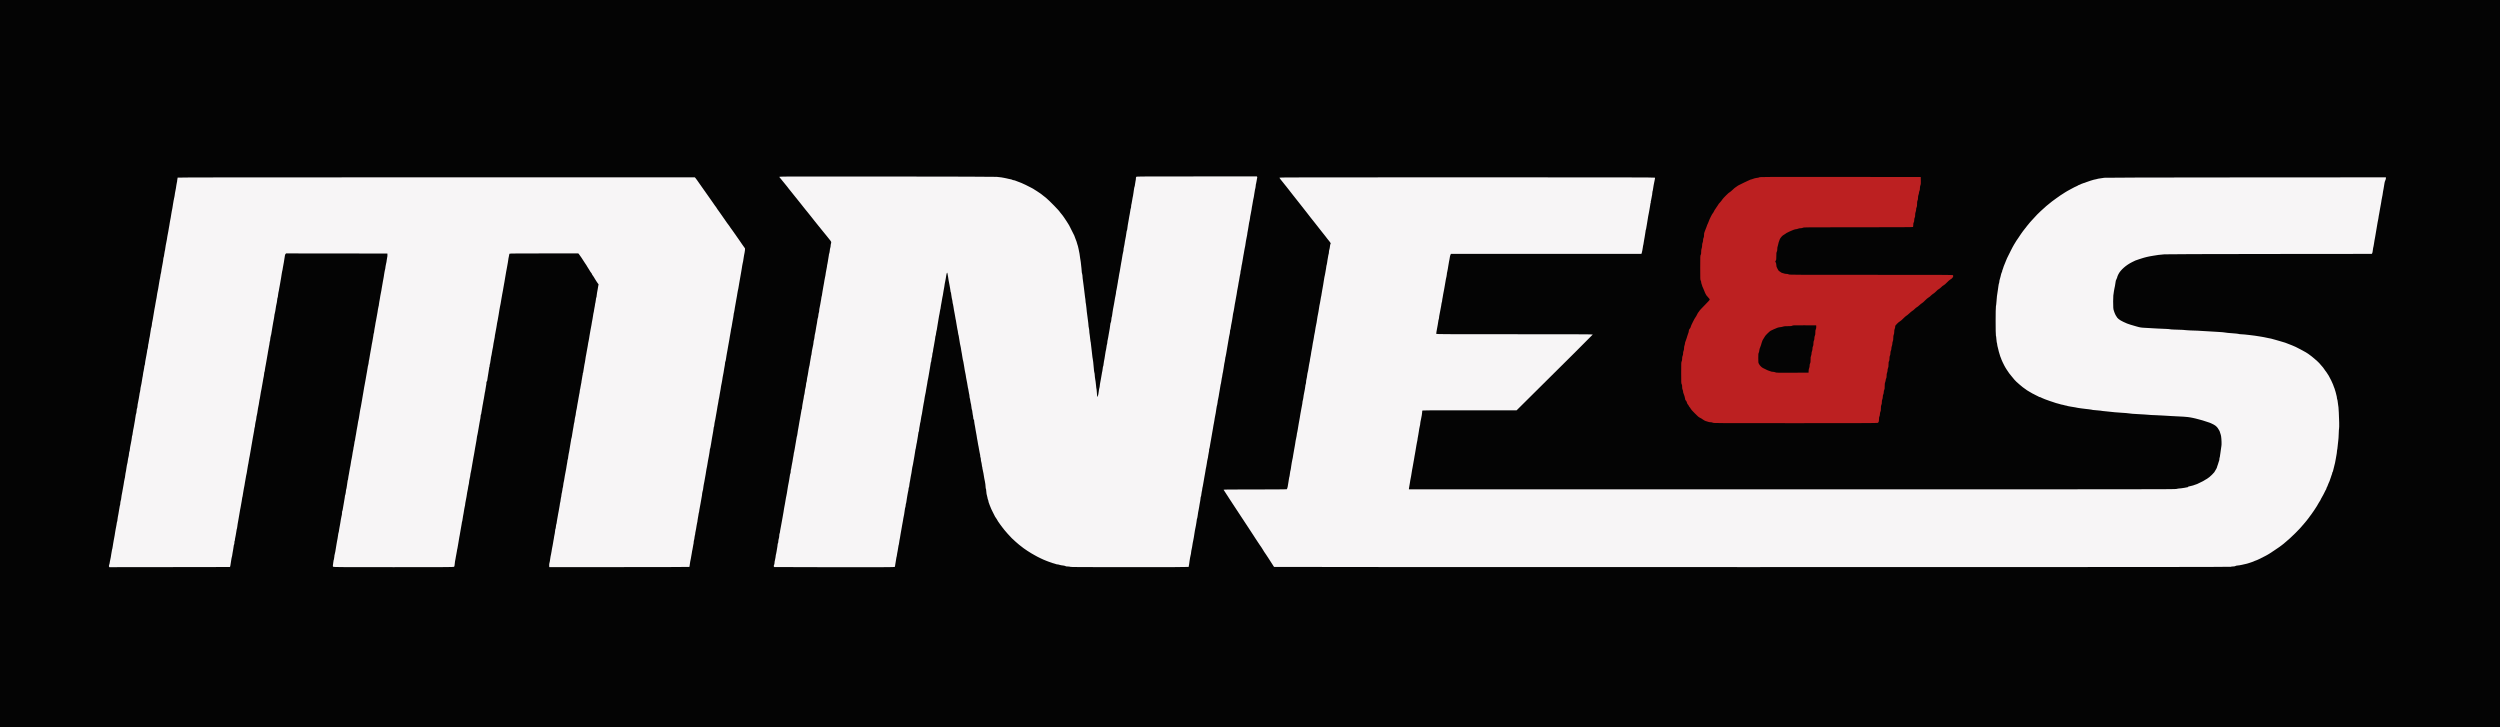 <svg xmlns="http://www.w3.org/2000/svg" version="1.0" width="10516pt" height="3060pt" viewBox="0 0 10516 3060" preserveAspectRatio="xMidYMid meet">
  <rect x="0" y="0" width="10516" height="3060" fill="#333333" stroke="none"/>
  <g transform="translate(0,3060) scale(0.1,-0.1)" stroke="none">
    <path stroke="none" d="M0 15300 l0 -15300 52580 0 52580 0 0 15300 0 15300 -52580 0 -52580 0 0 -15300z" fill="#040404" id="040404-000001"/>
    <path stroke="none" d="M41915 23162 c185 -19 270 -31 310 -42 22 -7 67 -15 100 -20 33 -4 80 -15 104 -24 24 -9 58 -16 75 -16 17 0 48 -9 69 -20 20 -11 50 -20 65 -20 25 0 53 -9 167 -55 42 -17 112 -44 155 -59 63 -24 286 -131 405 -196 33 -18 74 -40 90 -48 17 -8 46 -27 65 -42 19 -15 60 -40 90 -56 70 -37 227 -153 387 -284 137 -112 583 -569 583 -597 0 -5 16 -25 35 -43 20 -19 56 -64 81 -100 25 -36 53 -76 64 -90 36 -48 178 -269 211 -327 45 -81 201 -391 218 -433 7 -19 28 -75 46 -125 18 -49 40 -107 49 -127 9 -21 16 -46 16 -56 0 -11 7 -37 17 -58 9 -22 20 -55 24 -74 4 -19 18 -75 29 -125 28 -118 57 -290 65 -383 1 -23 6 -50 10 -60 4 -9 11 -55 16 -102 12 -134 16 -169 30 -270 7 -52 12 -113 11 -135 -1 -22 6 -57 14 -79 8 -21 15 -55 15 -75 0 -46 15 -186 29 -271 6 -36 15 -103 20 -150 5 -47 14 -119 20 -160 28 -197 32 -229 34 -280 1 -30 5 -66 10 -79 4 -13 9 -42 11 -65 5 -89 16 -183 26 -216 5 -19 14 -89 19 -155 9 -115 17 -179 40 -345 32 -227 51 -391 50 -435 0 -16 6 -46 13 -65 6 -19 13 -55 13 -80 2 -72 13 -172 23 -215 6 -22 13 -87 17 -145 4 -58 11 -113 16 -124 6 -10 12 -46 14 -80 4 -68 18 -186 34 -291 15 -101 30 -232 33 -290 2 -28 7 -56 11 -63 9 -15 31 -215 47 -417 5 -71 15 -143 21 -160 11 -30 14 -53 24 -195 2 -41 9 -84 14 -95 5 -11 11 -51 15 -90 4 -38 11 -101 16 -140 5 -38 11 -95 13 -125 2 -30 8 -66 14 -80 5 -14 10 -72 11 -130 1 -104 14 -170 32 -170 5 0 9 13 9 28 0 15 4 32 10 38 5 5 17 70 26 144 9 74 22 150 30 169 8 18 14 54 14 80 0 25 5 64 11 86 6 22 21 108 35 190 13 83 29 173 35 200 5 28 12 68 15 90 3 22 9 49 14 60 5 11 11 55 14 98 3 43 13 91 21 107 8 16 15 51 15 77 1 26 7 77 16 113 8 36 19 94 25 130 41 273 58 370 67 388 5 9 12 51 15 92 4 42 13 95 22 119 8 24 15 65 15 92 0 27 6 68 14 91 8 24 17 70 21 103 4 33 13 89 21 125 8 36 19 97 24 135 6 39 15 93 21 120 11 53 28 177 29 210 1 11 7 29 14 40 7 11 16 49 20 85 10 109 18 155 27 164 5 6 9 26 9 45 0 20 7 74 16 121 9 47 20 114 24 150 4 36 13 83 20 105 6 22 16 69 20 105 5 36 14 88 20 115 6 28 16 86 21 130 6 44 17 99 25 123 7 23 14 57 14 74 0 39 19 156 30 183 5 11 11 45 14 75 6 53 11 80 37 215 6 33 12 76 14 96 2 20 7 45 13 55 5 11 12 57 16 103 4 46 11 92 17 103 5 10 14 51 19 91 10 70 19 126 41 245 5 31 14 82 19 112 5 30 14 80 20 110 13 71 25 141 43 261 8 53 20 105 26 117 6 11 11 46 11 76 0 30 7 75 14 98 8 24 20 79 25 123 6 44 15 105 20 135 10 51 15 77 41 213 6 28 15 92 21 141 5 49 15 96 22 104 6 8 15 47 18 86 7 75 18 146 60 376 5 30 14 82 19 115 4 33 14 80 20 105 6 25 16 83 22 130 5 47 16 100 24 119 8 18 14 57 14 86 0 29 8 79 19 111 10 33 21 97 25 143 4 46 12 93 18 105 6 11 15 52 19 91 5 38 14 95 19 125 6 30 15 93 20 140 6 47 16 96 24 110 7 14 16 61 20 105 3 44 13 102 21 129 8 27 15 75 15 106 0 43 5 61 18 74 17 15 204 16 2545 16 l2526 0 11 -21 c9 -15 8 -30 -4 -62 -8 -23 -17 -75 -20 -115 -4 -40 -13 -89 -21 -109 -8 -19 -15 -59 -15 -89 0 -29 -5 -65 -11 -81 -6 -15 -15 -53 -20 -83 -4 -30 -15 -95 -24 -145 -9 -49 -20 -121 -25 -160 -5 -38 -16 -88 -24 -110 -8 -22 -17 -76 -21 -119 -3 -43 -13 -97 -20 -120 -8 -23 -15 -56 -15 -74 0 -18 -6 -63 -14 -100 -8 -37 -22 -112 -31 -167 -9 -55 -21 -114 -26 -131 -5 -17 -9 -49 -9 -72 0 -23 -7 -61 -14 -84 -8 -24 -20 -77 -26 -118 -5 -41 -15 -100 -20 -130 -6 -30 -15 -86 -20 -123 -5 -38 -13 -83 -18 -100 -5 -18 -10 -41 -10 -52 0 -31 -19 -143 -36 -215 -16 -66 -39 -203 -57 -340 -6 -41 -16 -93 -24 -115 -7 -22 -16 -71 -20 -109 -3 -38 -9 -74 -13 -80 -4 -6 -12 -51 -19 -101 -6 -49 -17 -112 -23 -140 -11 -50 -22 -116 -36 -210 -3 -27 -10 -54 -14 -60 -4 -5 -11 -48 -15 -95 -4 -47 -13 -96 -20 -110 -7 -14 -15 -60 -17 -102 -3 -43 -10 -83 -16 -90 -5 -7 -13 -47 -17 -88 -4 -41 -14 -102 -22 -135 -9 -33 -19 -89 -24 -125 -4 -36 -13 -90 -19 -120 -6 -30 -15 -77 -20 -105 -5 -27 -14 -75 -20 -105 -6 -30 -16 -93 -21 -139 -5 -46 -13 -91 -18 -100 -5 -9 -12 -47 -16 -86 -3 -38 -13 -95 -22 -125 -8 -30 -19 -86 -24 -125 -4 -38 -12 -92 -18 -120 -5 -27 -17 -95 -26 -150 -10 -55 -21 -108 -26 -117 -5 -10 -9 -35 -9 -55 -1 -21 -5 -58 -11 -83 -6 -25 -17 -91 -24 -148 -8 -57 -17 -108 -21 -113 -5 -9 -27 -133 -41 -242 -3 -20 -9 -40 -14 -43 -5 -3 -9 -29 -9 -58 0 -29 -4 -66 -9 -82 -13 -42 -45 -213 -76 -409 -8 -49 -21 -128 -30 -175 -26 -135 -35 -190 -46 -275 -5 -44 -16 -96 -23 -115 -8 -19 -17 -70 -21 -113 -3 -43 -10 -88 -16 -100 -8 -18 -26 -122 -44 -252 -2 -16 -9 -57 -15 -90 -6 -33 -13 -78 -16 -100 -3 -22 -9 -49 -14 -60 -5 -11 -11 -51 -15 -88 -3 -38 -12 -85 -20 -105 -7 -20 -16 -74 -19 -120 -4 -46 -11 -91 -16 -100 -9 -16 -15 -52 -55 -297 -8 -49 -19 -112 -24 -140 -6 -27 -15 -86 -21 -130 -6 -44 -17 -98 -24 -120 -8 -22 -17 -78 -20 -124 -4 -46 -12 -93 -18 -105 -7 -11 -18 -61 -25 -111 -22 -162 -53 -340 -62 -365 -5 -14 -12 -50 -15 -80 -4 -30 -11 -77 -16 -105 -5 -27 -14 -75 -19 -105 -6 -30 -15 -80 -21 -110 -6 -30 -15 -84 -19 -120 -5 -36 -15 -96 -24 -135 -15 -66 -37 -195 -57 -330 -5 -33 -14 -82 -20 -110 -13 -58 -26 -138 -36 -213 -4 -29 -11 -55 -15 -58 -5 -3 -9 -29 -9 -58 0 -29 -6 -72 -14 -97 -8 -24 -19 -87 -25 -141 -5 -53 -14 -104 -20 -115 -6 -10 -15 -54 -21 -98 -7 -44 -16 -102 -20 -130 -5 -27 -14 -78 -19 -111 -6 -34 -16 -82 -22 -105 -6 -24 -14 -76 -18 -115 -4 -38 -10 -75 -14 -80 -3 -6 -15 -73 -27 -150 -11 -76 -24 -152 -29 -169 -5 -16 -14 -70 -21 -120 -7 -49 -16 -99 -20 -110 -9 -20 -13 -48 -26 -150 -4 -27 -10 -54 -14 -60 -4 -5 -10 -47 -14 -92 -3 -45 -13 -94 -21 -110 -8 -15 -15 -48 -15 -73 -1 -25 -5 -65 -11 -90 -14 -62 -18 -85 -29 -160 -5 -36 -14 -90 -19 -120 -6 -30 -14 -80 -20 -110 -5 -30 -15 -77 -21 -105 -6 -27 -16 -92 -21 -144 -6 -52 -16 -106 -24 -122 -8 -15 -15 -48 -15 -71 0 -24 -6 -68 -14 -98 -8 -30 -17 -86 -21 -125 -4 -38 -13 -83 -20 -100 -7 -16 -18 -70 -24 -120 -6 -49 -15 -110 -21 -135 -6 -25 -16 -85 -21 -135 -5 -49 -16 -106 -23 -125 -8 -19 -19 -71 -24 -115 -13 -99 -42 -265 -50 -285 -3 -8 -7 -26 -9 -40 -15 -130 -23 -181 -31 -196 -6 -11 -15 -55 -21 -99 -6 -44 -16 -105 -22 -135 -5 -30 -15 -98 -20 -150 -6 -52 -15 -100 -20 -106 -6 -7 -744 -10 -2492 -10 -2171 1 -2486 3 -2502 16 -12 10 -36 14 -80 12 -47 -3 -75 2 -109 17 -25 12 -58 21 -73 21 -44 1 -176 26 -200 38 -12 7 -40 12 -63 12 -22 0 -57 8 -78 19 -20 10 -56 21 -80 25 -24 3 -53 13 -65 20 -12 8 -40 17 -62 21 -22 4 -68 20 -103 36 -35 16 -75 32 -90 35 -15 3 -65 24 -112 46 -47 23 -105 50 -130 61 -58 26 -75 34 -119 59 -20 12 -67 38 -106 58 -186 98 -478 290 -598 394 -12 10 -44 35 -72 56 -44 33 -236 205 -304 272 -74 73 -287 310 -313 348 -17 25 -52 70 -78 100 -26 30 -71 91 -101 135 -30 44 -72 104 -92 132 -20 29 -37 59 -37 66 0 7 -15 31 -34 53 -19 22 -41 55 -50 74 -8 19 -20 42 -25 50 -5 8 -14 26 -20 40 -6 14 -15 32 -20 40 -5 8 -14 26 -20 40 -6 14 -15 32 -20 40 -21 34 -90 189 -97 216 -4 16 -13 38 -20 49 -8 11 -14 28 -14 38 0 10 -9 35 -20 57 -11 22 -20 52 -20 69 0 16 -9 48 -20 72 -11 24 -20 58 -20 75 0 17 -7 49 -16 70 -18 43 -35 145 -40 243 -1 35 -7 68 -13 74 -6 6 -11 40 -12 77 0 36 -5 88 -10 115 -6 28 -15 82 -20 120 -6 39 -16 90 -24 115 -7 25 -17 79 -20 120 -4 41 -10 84 -15 95 -4 11 -13 54 -20 95 -7 41 -17 90 -22 108 -6 18 -7 36 -4 39 3 3 0 15 -6 26 -6 12 -15 57 -19 102 -5 44 -15 100 -24 124 -8 24 -15 67 -15 96 0 29 -7 69 -16 90 -8 21 -13 43 -10 51 3 7 1 26 -3 41 -5 15 -15 62 -22 103 -6 41 -18 104 -26 140 -8 36 -17 88 -20 115 -3 28 -9 55 -13 60 -4 6 -11 44 -15 85 -4 41 -11 82 -15 90 -4 8 -13 53 -19 100 -7 47 -16 108 -21 135 -16 95 -30 170 -40 220 -6 28 -17 96 -25 153 -8 56 -18 108 -22 115 -4 6 -10 50 -13 97 -4 67 -8 85 -20 85 -12 0 -17 20 -22 89 -4 49 -12 94 -17 100 -5 6 -12 54 -16 106 -4 52 -12 101 -18 108 -6 7 -12 28 -14 45 -1 18 -7 61 -13 97 -6 36 -12 79 -13 95 -2 17 -8 39 -14 50 -6 11 -14 56 -18 100 -4 44 -13 91 -20 105 -7 14 -13 53 -14 88 -1 35 -8 77 -16 95 -7 18 -16 68 -20 112 -4 44 -12 88 -17 99 -6 10 -12 33 -13 50 -6 56 -53 318 -76 421 -6 28 -14 82 -18 120 -4 39 -13 81 -19 95 -6 14 -16 61 -21 105 -6 44 -15 105 -21 135 -25 126 -32 167 -34 200 -1 19 -6 42 -11 50 -5 8 -13 39 -17 68 -4 28 -13 78 -18 110 -6 31 -15 86 -19 122 -5 36 -16 97 -25 135 -8 39 -16 86 -16 106 0 20 -6 52 -14 70 -8 19 -19 70 -25 114 -7 44 -16 103 -21 130 -20 116 -31 182 -33 205 -2 14 -8 34 -13 45 -6 11 -14 56 -18 99 -3 43 -10 84 -16 91 -5 6 -12 45 -16 86 -3 41 -12 90 -19 110 -7 19 -16 73 -20 120 -4 46 -11 89 -15 94 -4 6 -10 30 -13 55 -3 25 -10 68 -16 95 -5 28 -17 93 -26 145 -8 52 -22 124 -30 160 -8 36 -18 97 -21 135 -4 39 -11 79 -17 90 -6 11 -12 31 -13 45 -8 83 -17 137 -24 155 -5 11 -11 40 -15 65 -4 25 -11 72 -16 105 -5 33 -11 79 -15 103 -3 23 -10 45 -15 48 -5 3 -9 26 -9 52 0 26 -7 72 -16 102 -9 30 -20 91 -24 134 -5 44 -13 89 -19 100 -5 12 -15 59 -20 106 -6 47 -15 108 -20 135 -5 28 -14 76 -19 107 -15 100 -31 92 -55 -27 -9 -44 -21 -116 -26 -161 -6 -45 -15 -92 -20 -105 -6 -13 -15 -60 -21 -104 -5 -44 -14 -102 -19 -130 -5 -27 -19 -104 -31 -170 -12 -66 -25 -147 -29 -180 -4 -33 -12 -71 -18 -85 -6 -14 -14 -56 -17 -95 -4 -38 -15 -99 -23 -135 -9 -36 -20 -94 -24 -130 -16 -122 -21 -155 -29 -165 -4 -5 -10 -40 -14 -77 -3 -36 -11 -79 -16 -95 -5 -15 -14 -59 -20 -98 -17 -119 -48 -308 -60 -360 -11 -48 -23 -120 -34 -213 -3 -24 -10 -51 -15 -60 -4 -9 -12 -51 -16 -92 -3 -41 -13 -90 -21 -109 -8 -18 -14 -52 -14 -75 0 -22 -5 -59 -11 -81 -6 -22 -17 -83 -24 -135 -7 -52 -18 -117 -25 -145 -15 -64 -30 -158 -35 -213 -2 -24 -8 -49 -13 -55 -6 -7 -13 -52 -17 -102 -4 -49 -12 -96 -19 -104 -6 -7 -14 -52 -17 -98 -4 -47 -12 -90 -18 -96 -6 -6 -11 -25 -11 -41 -1 -17 -10 -78 -21 -136 -11 -58 -24 -134 -29 -170 -5 -36 -14 -87 -19 -115 -28 -142 -33 -173 -36 -207 -2 -20 -7 -42 -11 -50 -5 -7 -12 -40 -15 -73 -4 -33 -12 -87 -18 -120 -7 -33 -16 -87 -22 -120 -5 -33 -14 -85 -20 -115 -5 -30 -14 -86 -20 -125 -5 -38 -14 -83 -21 -100 -6 -16 -15 -59 -19 -95 -17 -133 -20 -155 -26 -170 -4 -8 -12 -51 -19 -95 -7 -44 -20 -118 -29 -165 -15 -82 -22 -123 -44 -275 -6 -38 -17 -90 -25 -115 -7 -25 -17 -83 -21 -130 -4 -46 -11 -92 -16 -101 -9 -17 -15 -47 -29 -144 -5 -33 -13 -80 -19 -105 -6 -25 -10 -65 -11 -90 0 -25 -7 -56 -15 -70 -8 -14 -15 -41 -15 -60 0 -19 -10 -82 -21 -140 -24 -128 -39 -213 -44 -262 -2 -20 -8 -45 -13 -55 -5 -10 -12 -54 -16 -97 -4 -44 -12 -89 -18 -100 -7 -12 -15 -52 -19 -91 -4 -38 -13 -92 -19 -120 -5 -27 -15 -84 -20 -125 -6 -41 -15 -95 -21 -120 -13 -54 -25 -127 -34 -195 -4 -27 -10 -59 -15 -70 -5 -11 -11 -38 -14 -60 -3 -22 -10 -67 -16 -100 -6 -33 -15 -95 -20 -138 -5 -42 -14 -85 -19 -95 -5 -9 -12 -48 -16 -87 -4 -38 -14 -99 -22 -135 -17 -73 -33 -174 -38 -238 -1 -24 -8 -49 -14 -55 -6 -6 -11 -26 -11 -43 0 -31 -11 -97 -30 -174 -5 -19 -14 -69 -20 -110 -6 -41 -18 -111 -26 -155 -7 -44 -17 -106 -20 -138 -4 -32 -11 -60 -15 -63 -5 -3 -9 -23 -9 -44 0 -40 -16 -118 -31 -155 -4 -11 -10 -47 -12 -80 -4 -62 -42 -278 -57 -330 -5 -16 -12 -61 -16 -100 -4 -38 -11 -78 -16 -88 -5 -10 -15 -66 -23 -125 -8 -59 -20 -127 -26 -152 -5 -25 -14 -72 -19 -105 -5 -33 -14 -85 -20 -115 -6 -30 -15 -87 -20 -126 -5 -39 -16 -98 -25 -130 -8 -32 -15 -78 -15 -102 0 -24 -5 -53 -11 -65 -7 -11 -18 -66 -25 -122 -8 -55 -19 -120 -24 -145 -6 -25 -15 -72 -20 -105 -20 -134 -23 -150 -30 -160 -4 -5 -11 -42 -14 -82 -4 -40 -12 -87 -17 -105 -5 -18 -14 -73 -20 -122 -5 -49 -14 -95 -20 -102 -9 -11 -483 -13 -2534 -12 -1389 1 -2528 4 -2533 7 -27 18 -31 49 -12 87 12 23 20 58 20 89 0 27 7 73 16 100 9 28 20 84 25 125 10 94 18 139 29 165 5 11 11 45 14 75 6 51 10 76 37 220 6 30 10 70 10 89 0 19 7 44 15 55 8 12 14 44 14 77 0 31 9 82 20 114 12 35 20 84 20 122 0 35 5 74 11 85 6 11 13 33 15 47 2 14 8 55 13 91 11 69 16 100 51 275 23 116 33 171 49 270 10 59 18 103 41 235 6 36 15 94 20 130 5 36 14 85 20 110 6 25 15 72 20 105 5 33 13 85 19 115 6 30 16 89 22 130 5 41 15 86 21 100 5 14 14 59 19 100 4 41 15 111 24 155 9 44 17 98 19 120 2 22 9 58 15 80 7 22 16 69 21 105 6 36 14 88 20 115 17 85 32 179 32 205 0 13 6 33 14 44 8 12 14 45 14 82 0 34 6 77 14 95 8 19 17 70 21 114 4 43 13 93 20 110 7 16 16 62 20 100 4 39 13 99 21 135 14 64 34 180 38 231 1 14 7 32 11 40 5 7 15 57 21 109 7 52 17 113 23 135 9 38 32 167 51 300 11 75 19 114 30 140 5 11 11 47 14 80 3 33 10 85 16 115 6 30 15 80 20 110 5 30 13 80 19 110 13 75 18 104 31 185 6 39 16 90 21 115 26 125 48 252 54 309 3 36 13 77 21 92 8 16 14 50 14 76 1 26 6 68 11 93 6 25 17 86 24 137 7 51 16 97 20 102 3 6 8 30 10 53 7 70 20 142 29 156 4 6 9 31 11 55 8 89 26 194 39 232 8 22 17 78 20 124 4 46 13 96 21 112 8 15 15 53 15 83 0 30 5 67 11 83 6 15 18 71 26 123 8 52 19 118 24 145 5 28 14 86 20 130 6 44 17 95 25 114 8 18 14 52 14 75 0 23 9 76 19 117 10 41 22 108 26 149 4 41 13 90 21 109 8 18 14 56 14 83 0 28 6 73 14 101 8 29 22 97 31 152 9 55 21 110 26 123 5 13 9 47 9 76 0 29 8 77 19 107 10 30 21 94 25 143 4 50 12 99 18 110 6 11 14 51 19 90 9 74 23 158 39 236 24 115 31 161 40 237 5 45 15 95 23 110 8 15 17 64 20 108 3 44 13 97 22 117 8 21 15 62 15 92 0 30 7 81 16 113 9 32 20 87 25 123 8 62 14 93 39 220 6 30 13 73 14 95 1 22 8 50 14 62 7 12 12 41 12 65 0 24 9 80 20 126 11 46 20 98 20 115 0 18 7 59 16 92 9 33 20 92 24 130 5 39 14 95 20 125 6 30 15 78 20 105 5 28 14 70 20 95 6 25 15 83 19 130 5 47 16 103 24 125 8 22 18 75 22 117 3 43 12 96 20 119 8 23 15 60 15 83 0 22 7 68 16 101 9 33 20 101 25 150 5 50 15 101 23 115 7 14 16 63 20 109 4 46 13 99 21 118 8 20 15 57 15 84 0 27 7 69 15 93 21 60 13 83 -54 163 -31 37 -90 111 -130 163 -41 52 -82 102 -90 110 -9 8 -36 42 -61 75 -47 63 -162 205 -255 315 -30 36 -68 83 -84 105 -17 22 -50 65 -75 95 -25 30 -66 82 -91 115 -25 33 -58 74 -73 91 -15 18 -45 55 -67 84 -22 28 -56 70 -76 93 -19 23 -56 69 -82 102 -25 33 -72 92 -104 132 -32 39 -78 97 -103 129 -25 32 -61 77 -80 100 -19 23 -64 79 -100 124 -36 45 -81 101 -100 125 -19 24 -55 69 -80 100 -25 32 -60 74 -77 95 -18 21 -33 41 -33 45 0 3 -26 37 -58 73 -32 37 -77 92 -99 122 -23 30 -58 72 -77 94 -20 21 -36 41 -36 45 0 4 -21 29 -46 56 -43 45 -45 49 -28 62 15 11 788 12 4518 9 2962 -3 4535 -7 4601 -14z" fill="#f7f5f6" id="f7f5f6-000001"/>
    <path stroke="none" d="M80798 23004 c2 -133 0 -157 -18 -198 -14 -34 -20 -70 -20 -122 0 -55 -5 -85 -20 -114 -11 -22 -20 -57 -20 -79 0 -22 -9 -60 -20 -86 -14 -33 -20 -69 -20 -121 0 -55 -5 -86 -20 -116 -16 -34 -20 -62 -20 -145 0 -84 -4 -111 -20 -143 -13 -25 -20 -59 -20 -94 0 -32 -8 -73 -20 -101 -14 -33 -20 -69 -20 -124 0 -57 -5 -88 -20 -119 -13 -27 -20 -61 -20 -101 0 -42 -6 -71 -20 -96 -15 -27 -20 -54 -20 -108 0 -44 -5 -78 -12 -85 -9 -9 -534 -12 -2300 -12 -2269 0 -2289 0 -2328 -20 -26 -13 -59 -20 -99 -20 -37 0 -77 -7 -106 -20 -26 -11 -60 -20 -77 -20 -46 0 -151 -36 -268 -92 -145 -69 -160 -77 -198 -110 -18 -15 -47 -34 -65 -41 -49 -21 -140 -126 -164 -188 -45 -122 -56 -156 -63 -204 -3 -27 -14 -67 -23 -89 -11 -24 -17 -65 -17 -113 0 -54 -5 -84 -20 -113 -17 -34 -20 -59 -20 -185 0 -133 -2 -150 -22 -185 l-23 -39 23 -46 c15 -31 22 -64 22 -105 0 -51 7 -73 46 -150 29 -59 53 -94 67 -99 13 -5 42 -25 66 -45 23 -20 53 -36 66 -36 13 0 44 -9 70 -20 29 -13 69 -20 106 -20 40 0 73 -7 99 -20 39 -20 59 -20 3474 -20 3122 0 3434 -1 3440 -16 3 -9 6 -29 6 -45 0 -38 -62 -107 -125 -139 -26 -13 -85 -65 -138 -121 -60 -62 -109 -105 -139 -119 -26 -12 -70 -47 -99 -77 -29 -31 -73 -66 -99 -79 -25 -12 -79 -57 -120 -100 -41 -42 -93 -86 -115 -97 -22 -11 -72 -51 -110 -88 -39 -37 -86 -74 -105 -82 -19 -8 -78 -58 -130 -112 -52 -54 -113 -107 -135 -118 -22 -11 -72 -51 -110 -88 -39 -37 -86 -74 -105 -82 -19 -8 -59 -40 -88 -71 -29 -31 -74 -68 -100 -82 -26 -14 -85 -63 -132 -109 -47 -45 -101 -89 -120 -97 -19 -9 -77 -59 -129 -113 -55 -57 -113 -107 -140 -121 -26 -12 -81 -58 -124 -102 -74 -76 -77 -82 -77 -126 0 -27 -9 -65 -20 -88 -15 -31 -20 -62 -20 -119 0 -55 -6 -91 -20 -124 -15 -36 -20 -69 -20 -140 0 -71 -5 -104 -20 -140 -12 -27 -20 -69 -20 -100 0 -31 -8 -73 -20 -100 -12 -28 -20 -69 -20 -101 0 -35 -7 -69 -20 -94 -14 -27 -20 -59 -20 -103 0 -43 -6 -77 -20 -105 -15 -30 -20 -61 -20 -121 0 -63 -4 -88 -20 -113 -17 -28 -20 -51 -20 -139 0 -85 -4 -113 -20 -147 -13 -26 -20 -61 -20 -96 0 -32 -8 -73 -20 -101 -14 -34 -20 -69 -20 -126 0 -60 -5 -90 -20 -119 -11 -22 -20 -55 -20 -74 0 -19 -9 -55 -20 -81 -16 -38 -20 -69 -20 -166 0 -100 -3 -126 -20 -159 -13 -25 -20 -59 -20 -95 0 -36 -7 -70 -20 -95 -13 -26 -20 -59 -20 -99 0 -37 -7 -77 -20 -106 -14 -33 -20 -69 -20 -121 0 -55 -5 -85 -20 -114 -16 -32 -20 -59 -20 -143 0 -83 -4 -111 -20 -145 -13 -26 -20 -61 -20 -97 0 -36 -7 -71 -20 -97 -15 -32 -20 -62 -20 -125 0 -94 -14 -132 -55 -151 -20 -9 -819 -12 -3461 -12 -3415 0 -3435 0 -3474 20 -26 13 -59 20 -99 20 -37 0 -77 7 -106 20 -26 11 -54 20 -63 20 -28 0 -122 48 -159 80 -19 17 -66 46 -106 64 -63 30 -92 55 -234 199 -90 90 -163 172 -163 182 0 9 -18 37 -40 62 -22 25 -40 52 -40 59 0 8 -16 31 -35 53 -24 26 -38 54 -44 86 -6 31 -19 58 -41 80 -27 28 -34 44 -37 87 -3 29 -11 67 -19 85 -8 17 -17 46 -20 63 -4 17 -15 48 -25 68 -11 20 -19 55 -19 77 0 23 -9 60 -20 83 -15 30 -20 61 -20 121 0 63 -4 88 -20 113 -19 32 -20 51 -20 476 0 423 1 445 20 482 15 29 20 59 20 115 0 56 5 87 20 117 14 28 20 62 20 105 0 44 6 77 20 105 14 29 20 62 20 110 0 44 7 87 20 120 11 29 20 70 20 90 0 21 8 52 18 70 11 18 22 49 25 68 4 19 14 48 22 64 8 15 15 36 15 46 0 10 9 39 20 65 11 26 20 53 20 61 0 8 9 34 20 56 11 23 20 62 20 88 0 38 6 53 40 94 25 30 40 58 40 76 0 33 169 372 204 409 13 14 41 62 61 106 20 44 49 93 65 109 17 15 30 35 30 44 0 8 99 115 220 237 163 165 220 228 220 246 0 16 -24 48 -74 99 -61 62 -81 92 -120 176 -25 55 -46 107 -46 115 0 9 -18 51 -40 94 -22 43 -40 88 -40 100 0 12 -9 40 -20 63 -11 22 -20 59 -20 81 0 23 -9 55 -20 73 -19 32 -20 51 -20 538 0 487 1 506 20 538 16 26 20 50 20 127 0 71 5 108 20 147 13 36 20 77 20 126 0 52 6 85 20 114 13 28 20 62 20 105 0 44 6 73 20 98 15 27 20 54 20 115 0 57 5 92 19 123 11 23 22 56 26 72 4 17 22 62 41 102 19 40 34 81 34 92 0 11 17 53 39 94 21 41 41 89 44 107 9 45 146 320 162 326 8 3 30 39 49 79 20 41 48 89 64 107 16 18 38 51 49 74 12 22 33 53 47 69 14 15 26 34 26 41 0 8 31 47 69 86 38 40 82 96 97 123 34 59 294 315 320 315 9 0 60 42 113 94 53 51 112 101 131 111 19 9 46 27 60 40 30 27 29 26 310 164 123 61 232 111 241 111 9 0 38 9 65 19 96 37 185 61 232 61 27 1 62 9 82 20 34 19 101 19 3415 17 l3380 -2 3 -151z" fill="#bc2021" id="bc2021-000001"/>
    <path stroke="none" d="M29253 23112 c15 -15 44 -53 64 -84 21 -30 61 -89 90 -129 29 -41 89 -126 133 -189 209 -299 299 -427 375 -532 33 -46 64 -90 70 -100 9 -15 44 -65 97 -140 13 -18 31 -41 41 -52 9 -11 17 -24 17 -29 0 -5 24 -41 53 -81 29 -39 61 -82 70 -96 10 -14 43 -62 75 -106 86 -122 196 -281 246 -354 25 -36 61 -83 80 -106 20 -23 36 -46 36 -52 0 -6 12 -25 28 -43 15 -18 54 -72 87 -119 97 -141 199 -287 280 -400 41 -58 78 -112 82 -120 3 -8 21 -33 38 -55 17 -22 44 -60 60 -85 16 -25 38 -55 48 -67 18 -20 19 -32 13 -100 -4 -43 -11 -92 -17 -109 -5 -17 -14 -62 -20 -100 -5 -38 -14 -94 -20 -124 -5 -30 -14 -87 -19 -126 -5 -40 -15 -85 -22 -100 -6 -16 -15 -58 -18 -94 -4 -36 -13 -91 -19 -124 -7 -32 -16 -88 -21 -125 -10 -78 -35 -216 -56 -321 -9 -41 -19 -102 -24 -135 -5 -33 -14 -87 -20 -120 -6 -33 -15 -89 -21 -125 -5 -36 -16 -85 -24 -110 -7 -25 -16 -74 -19 -109 -3 -36 -10 -79 -15 -95 -6 -17 -19 -92 -30 -166 -33 -210 -53 -323 -61 -345 -5 -11 -11 -53 -14 -93 -4 -40 -13 -89 -21 -109 -8 -19 -15 -56 -15 -82 -1 -25 -8 -75 -16 -111 -8 -36 -24 -119 -34 -185 -22 -148 -48 -290 -61 -331 -5 -17 -9 -46 -9 -65 0 -19 -7 -61 -16 -94 -9 -33 -19 -93 -24 -133 -5 -40 -13 -94 -19 -120 -15 -68 -40 -203 -56 -312 -8 -52 -19 -117 -25 -145 -5 -27 -14 -76 -20 -107 -5 -32 -15 -84 -20 -115 -6 -32 -15 -94 -21 -138 -5 -44 -16 -92 -24 -107 -8 -14 -15 -46 -15 -70 -1 -23 -6 -63 -11 -88 -6 -25 -17 -88 -25 -140 -18 -127 -40 -249 -65 -365 -5 -27 -14 -85 -19 -128 -4 -42 -15 -98 -23 -125 -9 -26 -20 -83 -26 -127 -5 -44 -14 -102 -19 -130 -19 -91 -33 -170 -37 -205 -6 -54 -35 -212 -46 -246 -5 -17 -9 -46 -9 -65 -1 -19 -8 -61 -16 -94 -9 -33 -18 -78 -20 -100 -3 -22 -11 -76 -19 -120 -8 -44 -22 -123 -30 -175 -9 -52 -20 -115 -25 -140 -5 -25 -14 -79 -20 -119 -6 -41 -15 -80 -19 -85 -5 -6 -11 -38 -14 -71 -12 -116 -20 -165 -28 -171 -5 -3 -9 -21 -9 -41 0 -19 -9 -81 -19 -137 -11 -55 -24 -135 -31 -176 -6 -41 -15 -91 -20 -110 -5 -19 -14 -75 -20 -125 -7 -49 -14 -97 -17 -105 -7 -18 -21 -96 -29 -163 -4 -26 -11 -50 -15 -53 -5 -3 -9 -22 -9 -42 0 -20 -7 -71 -15 -112 -9 -41 -20 -109 -25 -150 -5 -41 -14 -86 -19 -100 -5 -14 -15 -63 -21 -110 -7 -47 -16 -105 -21 -130 -4 -25 -13 -73 -18 -106 -6 -34 -15 -82 -22 -105 -6 -24 -15 -80 -20 -124 -5 -44 -12 -87 -15 -95 -6 -14 -29 -143 -58 -325 -7 -44 -15 -87 -19 -95 -3 -8 -8 -35 -11 -60 -16 -145 -29 -216 -42 -241 -7 -15 -14 -47 -15 -71 0 -24 -5 -65 -10 -93 -15 -75 -34 -183 -63 -360 -15 -88 -31 -174 -36 -191 -6 -17 -10 -41 -10 -54 0 -31 -20 -139 -31 -165 -4 -11 -11 -51 -14 -90 -4 -38 -13 -92 -21 -119 -8 -27 -14 -69 -14 -93 0 -23 -6 -60 -14 -80 -8 -21 -17 -67 -20 -103 -4 -36 -15 -105 -25 -155 -28 -128 -41 -207 -41 -238 0 -14 -4 -28 -9 -31 -4 -3 -11 -41 -15 -85 -3 -44 -13 -98 -21 -121 -8 -24 -15 -66 -15 -95 0 -29 -7 -71 -15 -94 -8 -23 -17 -76 -21 -119 -4 -42 -11 -86 -17 -97 -6 -11 -12 -36 -13 -55 -2 -19 -7 -57 -13 -85 -21 -111 -32 -173 -42 -240 -5 -38 -16 -90 -24 -115 -7 -25 -16 -84 -20 -132 -4 -48 -12 -91 -18 -95 -7 -5 -1335 -8 -2952 -8 l-2940 0 -3 67 c-2 43 3 85 13 115 9 25 20 85 25 132 5 47 14 106 20 131 6 25 15 70 21 100 5 30 14 78 19 105 6 28 15 86 21 130 5 44 16 98 24 120 7 22 16 73 20 114 3 41 9 79 14 85 5 6 12 45 16 86 3 41 13 98 20 125 15 55 35 176 39 242 1 23 7 48 13 55 6 7 14 51 18 98 4 47 13 94 19 105 7 11 16 57 19 103 4 45 11 91 17 102 6 11 13 50 16 88 4 37 12 90 20 117 8 28 18 84 24 125 9 71 15 109 41 233 6 28 12 70 13 92 1 22 7 49 13 60 6 11 13 58 17 104 4 47 11 90 16 96 6 7 13 48 16 91 4 43 13 94 21 113 7 19 16 69 20 110 3 42 11 85 17 96 6 11 12 36 12 55 3 55 32 228 42 248 5 9 12 52 16 95 3 43 10 86 15 95 5 10 17 71 26 136 9 66 20 127 26 137 5 10 9 33 9 51 0 18 7 65 16 103 9 39 20 102 25 140 14 112 15 119 26 140 6 11 13 60 17 108 4 49 12 101 18 115 6 15 14 54 19 87 4 33 17 112 29 175 29 153 39 210 50 302 5 42 16 94 25 114 8 20 15 53 15 73 0 20 7 68 16 106 8 39 19 104 24 145 5 41 16 104 25 140 8 36 15 81 15 101 0 19 4 39 9 45 5 5 11 29 14 54 13 115 28 208 41 245 8 22 17 77 20 123 4 46 11 91 16 100 9 16 29 126 52 282 5 36 13 79 18 95 5 17 19 95 30 174 12 79 25 151 29 160 7 14 11 39 26 168 2 18 8 41 13 50 5 10 13 52 16 93 4 41 14 94 22 118 8 23 14 62 14 85 0 23 7 64 15 90 8 26 17 82 21 125 4 42 11 83 16 89 6 7 7 20 4 29 -4 9 -1 23 6 31 7 9 16 45 19 82 4 36 13 91 19 121 6 30 17 96 24 147 8 50 17 96 21 103 4 6 11 51 16 98 4 48 13 107 19 132 6 25 15 70 20 100 5 30 14 80 19 110 6 30 15 80 20 110 5 30 16 89 24 130 8 41 18 102 21 134 4 33 11 64 15 70 5 6 14 54 20 106 7 52 16 115 22 140 6 25 15 74 19 110 5 36 14 88 20 115 6 28 15 75 20 105 5 30 14 78 20 105 6 28 15 84 20 125 5 41 16 98 24 125 8 28 17 86 21 129 3 44 10 87 15 96 5 9 14 50 20 91 5 41 14 97 20 124 5 28 14 77 21 110 6 33 12 76 14 96 2 20 7 45 13 55 5 11 12 56 16 101 3 45 13 94 21 110 8 15 15 51 15 80 0 28 7 82 16 120 9 37 20 95 24 128 5 33 16 98 24 143 l16 84 -37 46 c-21 26 -49 67 -62 92 -14 25 -42 71 -63 102 -21 31 -38 61 -38 65 0 4 -18 31 -40 58 -22 28 -40 58 -40 67 0 9 -4 19 -9 22 -13 8 -111 155 -111 167 0 5 -18 34 -40 63 -22 29 -40 58 -40 64 0 7 -15 31 -32 55 -18 23 -49 69 -68 101 -64 106 -222 341 -248 369 l-26 27 -1442 0 c-1141 0 -1444 -3 -1451 -12 -6 -7 -16 -51 -23 -98 -6 -47 -16 -93 -21 -102 -5 -10 -9 -39 -9 -65 0 -27 -7 -73 -16 -103 -9 -30 -20 -93 -25 -140 -5 -47 -13 -94 -19 -105 -5 -11 -19 -83 -30 -160 -22 -145 -32 -201 -50 -295 -6 -30 -15 -84 -20 -120 -5 -36 -14 -85 -20 -110 -6 -25 -15 -79 -21 -120 -5 -41 -15 -102 -23 -135 -8 -33 -20 -94 -26 -135 -7 -41 -23 -136 -37 -210 -13 -74 -29 -166 -34 -205 -5 -38 -16 -90 -24 -115 -8 -25 -18 -83 -24 -130 -5 -47 -21 -146 -35 -220 -13 -74 -32 -180 -41 -235 -10 -55 -21 -109 -25 -120 -5 -11 -11 -53 -14 -93 -4 -41 -10 -82 -15 -91 -5 -9 -16 -69 -25 -133 -8 -65 -20 -126 -25 -137 -6 -11 -11 -35 -11 -54 0 -36 -12 -110 -36 -222 -18 -85 -32 -165 -44 -265 -6 -41 -16 -93 -24 -115 -8 -22 -17 -75 -21 -118 -3 -43 -11 -90 -17 -105 -10 -24 -32 -147 -43 -242 -11 -88 -22 -147 -32 -165 -6 -11 -8 -34 -6 -51 3 -18 0 -35 -6 -38 -6 -4 -11 -22 -11 -39 0 -18 -7 -64 -16 -102 -9 -39 -20 -110 -25 -160 -6 -49 -14 -103 -20 -120 -5 -16 -12 -64 -16 -105 -4 -54 -11 -80 -24 -93 -14 -13 -19 -32 -19 -77 0 -32 -4 -70 -10 -85 -5 -14 -17 -82 -25 -151 -9 -69 -22 -142 -30 -162 -7 -20 -16 -74 -19 -119 -4 -45 -13 -99 -20 -121 -8 -21 -17 -70 -21 -108 -3 -38 -10 -78 -15 -89 -4 -11 -13 -56 -19 -100 -7 -44 -16 -102 -21 -130 -6 -27 -14 -79 -20 -115 -14 -105 -22 -140 -31 -146 -5 -3 -9 -24 -9 -46 0 -42 -18 -162 -28 -188 -3 -8 -11 -49 -17 -90 -25 -162 -56 -347 -65 -380 -5 -19 -14 -69 -20 -110 -6 -41 -16 -83 -21 -92 -5 -10 -9 -37 -9 -60 0 -24 -7 -75 -16 -113 -9 -39 -20 -101 -25 -140 -5 -38 -12 -77 -15 -85 -3 -8 -13 -58 -20 -110 -8 -52 -19 -117 -24 -145 -5 -27 -14 -77 -19 -110 -5 -33 -15 -82 -21 -110 -6 -27 -15 -79 -20 -115 -5 -36 -14 -87 -20 -115 -13 -56 -32 -173 -54 -317 -8 -53 -18 -103 -23 -110 -4 -7 -9 -26 -10 -43 -3 -54 -23 -169 -32 -195 -10 -26 -31 -155 -36 -227 -2 -23 -9 -51 -14 -62 -6 -11 -11 -34 -11 -52 0 -18 -9 -72 -19 -119 -21 -93 -33 -161 -56 -320 -8 -58 -22 -127 -30 -155 -7 -27 -16 -72 -19 -100 -8 -85 -17 -139 -26 -160 -5 -11 -11 -42 -14 -70 -4 -27 -11 -72 -17 -100 -5 -27 -14 -81 -19 -120 -4 -38 -13 -82 -19 -98 -6 -15 -14 -64 -17 -110 -4 -45 -11 -90 -16 -101 -6 -10 -12 -31 -14 -45 -2 -14 -8 -55 -14 -91 -11 -80 -23 -143 -50 -285 -12 -60 -25 -141 -31 -180 -5 -38 -13 -81 -18 -95 -6 -14 -13 -56 -16 -95 -4 -38 -13 -99 -22 -135 -15 -69 -26 -130 -38 -220 -4 -30 -11 -59 -15 -65 -4 -5 -10 -45 -14 -87 -4 -43 -13 -92 -20 -110 -7 -18 -16 -66 -20 -106 -3 -41 -10 -82 -15 -91 -9 -16 -29 -151 -38 -259 -4 -40 -10 -56 -26 -66 -19 -12 -428 -14 -2537 -14 -2210 0 -2518 2 -2538 15 -26 16 -26 25 -2 178 6 39 13 83 15 98 1 15 7 33 13 40 5 7 12 52 16 100 3 49 11 98 17 109 6 11 17 62 25 112 12 82 24 153 54 329 6 31 14 83 20 115 5 31 14 77 20 102 7 25 16 86 21 135 5 50 16 106 24 125 7 19 17 68 20 109 4 40 11 83 16 95 5 11 13 55 18 96 5 41 14 93 20 115 5 22 15 83 21 135 7 52 18 109 25 125 13 29 25 113 26 185 0 19 5 41 12 48 6 8 17 58 24 111 12 90 28 185 53 311 7 30 16 87 21 125 5 39 11 83 13 98 2 15 8 33 14 40 5 7 12 41 16 77 10 107 18 154 27 165 5 5 9 23 9 41 0 18 9 76 20 131 11 54 20 117 20 140 0 23 4 44 9 47 8 5 13 33 31 171 5 33 14 80 20 105 6 25 16 81 21 125 5 44 15 96 20 115 11 34 26 124 53 305 7 50 18 102 24 116 6 15 14 60 18 100 3 41 13 103 21 139 23 103 35 172 37 210 1 19 7 44 13 55 6 11 14 58 18 105 4 46 12 96 19 110 7 14 16 60 20 103 3 43 10 86 16 96 5 10 14 56 19 102 6 46 15 107 21 134 5 28 15 77 20 110 6 33 15 85 21 115 5 30 16 96 23 146 8 50 19 101 25 112 6 11 11 38 11 59 0 22 9 79 20 129 11 49 20 107 20 129 0 22 7 63 16 90 8 28 19 82 25 120 11 82 19 131 49 280 12 61 26 142 30 180 5 39 14 90 20 115 6 25 16 79 20 120 5 41 14 95 20 120 7 25 15 72 20 105 5 33 14 83 20 110 6 28 15 77 20 110 5 33 14 85 20 115 6 30 15 82 20 115 5 33 13 80 19 105 10 40 28 149 36 222 2 14 7 32 11 40 5 7 12 40 16 73 12 110 21 160 28 170 4 6 11 46 15 90 4 44 13 98 20 120 7 22 16 74 20 115 4 41 11 80 16 86 5 6 13 54 19 106 6 53 16 111 21 130 6 18 15 62 20 98 10 69 19 126 40 230 7 36 13 79 13 95 1 17 7 40 14 52 6 12 12 44 12 71 0 26 7 72 15 101 9 28 20 89 25 134 5 45 14 102 20 127 6 25 16 71 21 103 24 153 31 189 60 332 5 28 14 86 19 130 6 44 17 97 25 118 8 20 15 59 15 85 0 26 7 75 16 107 8 33 19 92 24 130 5 39 14 93 19 120 6 28 15 77 21 110 5 33 15 80 21 105 6 25 14 79 19 120 5 41 15 100 23 130 9 30 18 89 22 130 4 41 12 84 18 95 6 11 14 56 18 100 5 44 13 100 19 125 6 25 13 68 16 95 3 28 9 59 14 70 11 25 18 66 30 169 6 44 16 98 24 120 8 23 18 75 21 116 3 41 13 98 21 127 8 28 14 78 12 110 l-3 58 -2131 3 -2130 2 -22 -23 c-14 -15 -24 -42 -28 -73 -6 -59 -30 -210 -44 -279 -23 -115 -32 -163 -41 -225 -14 -96 -17 -112 -28 -145 -5 -16 -14 -66 -20 -110 -5 -44 -17 -120 -26 -170 -9 -49 -20 -117 -26 -150 -5 -33 -14 -85 -20 -115 -5 -30 -14 -77 -19 -105 -5 -27 -11 -61 -14 -75 -2 -14 -10 -59 -17 -100 -7 -41 -15 -79 -19 -85 -4 -5 -10 -50 -14 -98 -3 -49 -13 -101 -21 -117 -8 -16 -15 -53 -15 -83 0 -30 -7 -77 -14 -103 -16 -51 -51 -250 -66 -369 -5 -39 -16 -90 -25 -114 -8 -24 -15 -64 -15 -90 -1 -25 -8 -73 -16 -106 -9 -33 -22 -100 -29 -150 -8 -49 -21 -128 -30 -175 -27 -139 -35 -191 -46 -279 -5 -47 -16 -98 -24 -115 -7 -17 -16 -58 -20 -91 -13 -126 -17 -150 -26 -159 -5 -6 -9 -28 -9 -50 0 -23 -5 -61 -11 -86 -6 -25 -12 -56 -14 -70 -12 -88 -38 -230 -46 -256 -5 -17 -9 -44 -9 -60 -1 -16 -8 -56 -16 -89 -9 -33 -20 -98 -25 -145 -5 -47 -15 -105 -23 -130 -8 -25 -17 -78 -21 -118 -4 -39 -11 -74 -15 -77 -4 -3 -11 -44 -15 -92 -4 -49 -12 -94 -18 -101 -5 -7 -12 -32 -13 -55 -6 -74 -23 -180 -38 -232 -8 -27 -18 -84 -21 -125 -4 -41 -13 -92 -20 -115 -7 -22 -16 -69 -19 -105 -4 -36 -11 -78 -16 -95 -12 -41 -39 -190 -54 -300 -7 -49 -15 -97 -18 -105 -4 -8 -9 -31 -12 -50 -23 -140 -29 -179 -32 -205 -1 -16 -7 -43 -13 -60 -6 -16 -15 -64 -20 -105 -19 -141 -40 -263 -50 -289 -5 -14 -10 -33 -10 -41 -2 -60 -27 -203 -41 -235 -5 -11 -11 -47 -14 -80 -10 -103 -18 -150 -27 -159 -5 -6 -9 -25 -9 -44 0 -18 -4 -52 -9 -75 -14 -62 -48 -248 -56 -307 -10 -66 -26 -160 -35 -205 -6 -27 -15 -79 -20 -115 -5 -36 -14 -90 -20 -120 -12 -63 -32 -172 -54 -310 -9 -52 -20 -108 -25 -125 -5 -16 -13 -59 -16 -95 -4 -36 -11 -83 -17 -105 -6 -22 -12 -49 -13 -60 -2 -11 -9 -49 -15 -85 -18 -101 -27 -157 -42 -260 -8 -52 -19 -104 -25 -115 -6 -11 -13 -52 -16 -92 -3 -40 -10 -81 -16 -92 -6 -10 -13 -52 -17 -93 -3 -40 -13 -100 -21 -133 -8 -33 -20 -89 -25 -125 -10 -65 -17 -111 -38 -225 -6 -33 -13 -77 -15 -98 -3 -21 -9 -46 -15 -57 -5 -10 -10 -38 -10 -63 0 -24 -6 -66 -14 -93 -8 -27 -19 -89 -25 -139 -6 -49 -16 -106 -22 -125 -6 -19 -15 -64 -20 -100 -9 -66 -20 -132 -39 -230 -19 -97 -31 -164 -39 -225 -5 -33 -16 -95 -25 -138 -9 -43 -16 -96 -16 -117 0 -21 -5 -51 -11 -67 -6 -15 -12 -37 -14 -48 -2 -11 -11 -65 -19 -120 -9 -55 -20 -120 -25 -145 -23 -108 -31 -153 -31 -180 0 -16 -4 -32 -10 -35 -5 -3 -10 -34 -10 -68 -1 -35 -7 -73 -15 -87 -8 -14 -15 -41 -15 -60 0 -19 -10 -82 -21 -140 -11 -58 -24 -132 -29 -165 -12 -93 -21 -138 -30 -160 -5 -11 -11 -40 -14 -65 -3 -25 -11 -70 -16 -100 -6 -30 -15 -86 -19 -125 -10 -81 -20 -124 -30 -126 -3 -1 -1146 -3 -2539 -4 l-2534 -3 -10 24 c-11 24 -9 34 23 140 5 17 9 44 9 60 0 16 7 52 16 79 9 28 20 82 25 120 4 39 13 95 19 125 19 95 31 164 33 190 1 14 6 32 12 40 5 8 12 48 16 90 4 41 12 93 18 115 6 22 16 81 22 130 6 50 15 98 20 107 5 9 13 54 19 100 5 46 15 112 23 148 8 36 18 94 22 130 4 36 13 81 20 100 7 19 16 67 19 106 3 39 13 88 21 107 8 20 15 58 15 84 1 26 8 77 16 113 9 36 20 94 25 130 4 36 13 88 19 115 21 103 32 171 35 206 2 20 8 46 14 57 6 11 11 45 11 75 0 30 9 80 20 112 11 32 20 79 20 104 0 25 7 78 16 116 9 39 20 96 25 127 22 139 30 185 58 323 6 28 15 86 20 130 5 44 16 98 24 120 9 22 18 78 22 124 3 46 10 91 14 100 5 9 14 54 21 101 6 47 16 110 21 140 5 30 12 73 15 95 3 22 9 49 14 60 5 11 11 38 14 60 17 130 28 195 40 230 8 22 17 78 20 124 4 46 13 96 21 112 8 15 15 51 15 79 0 29 6 75 14 103 8 29 22 99 31 157 9 58 21 116 25 130 5 14 11 61 15 105 3 44 11 85 17 92 6 8 15 56 19 108 5 52 14 107 20 122 6 15 17 71 25 123 14 95 18 120 49 280 9 47 21 125 27 175 5 49 15 96 21 104 10 12 17 58 30 196 2 17 8 40 15 52 7 12 12 39 12 59 0 41 12 117 37 229 8 39 19 96 24 128 5 31 14 85 20 120 6 34 12 77 14 95 2 18 7 38 13 45 5 6 12 50 16 97 3 47 12 105 20 130 8 25 20 79 26 120 28 196 37 246 42 260 4 8 9 33 12 55 17 130 28 195 40 235 8 25 17 81 21 125 4 44 13 92 21 107 8 15 14 46 14 70 1 24 5 63 11 88 5 25 14 74 20 110 5 36 17 97 26 135 8 39 19 99 24 135 12 100 18 132 28 144 4 6 12 43 15 81 4 39 9 84 11 101 1 17 7 40 13 50 5 11 13 57 17 104 4 47 12 94 18 105 6 11 14 49 18 85 5 36 13 92 19 125 12 70 29 178 34 218 2 15 8 33 14 40 5 7 12 41 16 77 7 83 16 141 23 160 4 8 12 53 20 100 11 77 24 154 53 320 6 30 14 82 19 115 5 33 15 80 21 105 6 25 15 79 20 120 6 41 14 93 20 115 13 46 36 181 53 310 7 50 17 96 21 104 5 7 15 57 22 110 7 53 18 121 24 151 18 93 31 173 35 211 1 20 7 45 13 55 5 10 13 54 17 98 4 43 13 93 21 112 8 18 14 48 14 66 0 31 22 159 56 328 17 83 34 195 38 252 1 20 7 43 13 50 6 7 14 49 18 93 3 44 13 100 20 125 13 42 20 84 46 270 6 41 17 100 26 130 9 30 19 87 24 125 4 39 12 93 18 120 6 28 15 75 20 105 6 30 15 80 21 110 6 30 15 84 20 120 5 36 16 96 24 135 9 38 16 84 16 102 0 18 7 58 16 90 8 32 20 87 24 123 5 36 14 90 19 120 6 30 17 98 25 150 8 53 20 108 25 123 6 16 11 46 11 67 0 22 7 65 15 97 9 32 18 91 22 131 3 40 10 75 14 78 5 3 9 20 9 39 0 19 4 36 9 39 4 3 11 36 14 73 4 38 11 91 17 118 6 28 15 75 20 105 5 30 14 78 20 105 6 28 15 87 20 132 5 46 13 91 18 100 6 10 13 59 17 108 4 50 12 96 17 103 8 9 2197 12 10882 12 l10872 0 27 -28z" fill="#f7f5f6" id="f7f5f6-000002"/>
    <path stroke="none" d="M69616 23126 c3 -8 -2 -49 -12 -92 -30 -144 -35 -169 -45 -224 -6 -30 -14 -84 -19 -120 -16 -107 -17 -114 -29 -143 -6 -16 -11 -54 -11 -86 0 -32 -6 -76 -14 -97 -7 -22 -17 -73 -21 -114 -4 -41 -13 -86 -20 -100 -7 -14 -10 -39 -8 -56 3 -18 0 -35 -6 -38 -6 -4 -11 -26 -11 -49 -1 -23 -8 -69 -16 -102 -9 -33 -20 -98 -25 -145 -5 -47 -16 -105 -24 -130 -7 -25 -19 -79 -24 -120 -23 -157 -40 -267 -51 -315 -13 -56 -26 -134 -36 -213 -4 -29 -11 -55 -15 -58 -5 -3 -9 -22 -9 -42 0 -20 -7 -69 -16 -107 -9 -39 -20 -108 -25 -155 -6 -47 -16 -107 -24 -134 -8 -27 -15 -69 -15 -92 0 -24 -5 -55 -11 -71 -6 -15 -13 -44 -15 -63 -2 -19 -8 -57 -13 -85 -6 -27 -14 -74 -17 -102 -4 -29 -14 -76 -23 -103 l-17 -50 -4006 0 -4007 0 -20 -42 c-10 -24 -22 -70 -26 -103 -4 -33 -12 -78 -17 -100 -6 -22 -12 -51 -14 -65 -4 -34 -21 -133 -34 -200 -6 -30 -15 -86 -20 -125 -5 -38 -16 -92 -24 -120 -9 -27 -16 -71 -16 -96 0 -26 -6 -69 -14 -95 -15 -50 -36 -159 -61 -319 -8 -49 -19 -115 -25 -145 -6 -30 -15 -77 -19 -105 -5 -27 -20 -108 -35 -180 -14 -71 -26 -142 -26 -156 0 -14 -3 -29 -7 -32 -3 -4 -8 -34 -10 -68 -1 -33 -8 -70 -15 -82 -6 -12 -13 -40 -14 -62 -2 -22 -8 -65 -14 -95 -6 -30 -15 -77 -20 -105 -9 -47 -37 -198 -62 -325 -5 -30 -10 -68 -9 -84 0 -16 -5 -38 -11 -50 -7 -11 -15 -48 -18 -81 -4 -33 -14 -98 -23 -145 -52 -270 -67 -367 -60 -386 4 -12 491 -14 3295 -14 2627 0 3289 -3 3286 -12 -3 -12 -1187 -1191 -2651 -2640 l-552 -548 -1982 0 c-1797 0 -1981 -1 -1987 -16 -3 -9 -6 -40 -6 -70 0 -30 -6 -83 -14 -117 -8 -34 -22 -107 -31 -162 -9 -55 -21 -110 -26 -123 -5 -13 -9 -44 -9 -70 0 -26 -7 -69 -16 -97 -9 -27 -20 -81 -25 -120 -5 -38 -14 -95 -19 -125 -6 -30 -15 -86 -20 -123 -5 -37 -12 -78 -16 -90 -4 -12 -9 -35 -10 -52 -4 -49 -21 -147 -34 -195 -7 -25 -16 -76 -21 -115 -4 -38 -13 -90 -19 -115 -6 -25 -16 -81 -21 -125 -5 -44 -13 -91 -18 -105 -5 -14 -14 -65 -21 -115 -7 -49 -14 -97 -17 -105 -6 -21 -52 -281 -64 -360 -4 -36 -14 -83 -20 -105 -6 -22 -15 -78 -20 -124 -5 -47 -14 -103 -20 -125 -6 -23 -15 -68 -19 -101 -5 -33 -13 -74 -18 -92 -6 -17 -13 -67 -17 -110 -4 -43 -14 -103 -23 -133 -8 -30 -16 -73 -16 -95 l-1 -40 16110 0 c14909 0 16114 1 16165 16 30 9 69 17 85 17 47 1 205 20 255 31 25 5 63 12 85 16 81 13 90 16 75 25 -9 6 -2 10 26 15 21 3 68 15 104 25 36 11 72 20 80 20 8 1 33 9 55 20 22 11 48 19 59 20 10 0 35 9 55 19 20 11 77 38 126 61 50 22 97 45 105 51 8 5 26 15 40 22 14 7 51 29 82 50 31 20 61 37 65 37 5 0 26 16 48 35 22 19 44 35 49 35 12 0 206 191 206 203 0 4 15 29 33 55 44 64 87 150 87 176 1 12 9 39 20 61 11 22 19 47 20 55 0 8 9 37 19 65 33 88 42 123 39 158 -1 19 3 41 9 49 6 7 13 45 16 83 3 39 11 90 17 115 6 25 16 92 21 150 6 58 15 121 20 140 13 43 6 285 -11 395 -6 44 -20 100 -31 124 -10 24 -19 51 -19 60 0 23 -55 127 -93 175 -73 93 -118 125 -287 203 -25 12 -54 23 -65 26 -11 3 -65 21 -120 39 -121 42 -213 69 -320 96 -44 11 -107 28 -140 37 -33 10 -85 21 -115 26 -30 5 -77 14 -105 20 -98 21 -398 43 -800 58 -143 6 -294 15 -335 20 -41 6 -185 13 -320 16 -135 4 -267 10 -295 16 -27 5 -111 11 -185 14 -74 3 -193 10 -265 15 -71 5 -179 12 -240 15 -60 3 -119 10 -130 15 -11 5 -72 12 -135 15 -63 3 -160 10 -215 15 -55 5 -172 14 -260 19 -88 6 -173 15 -190 20 -16 5 -86 12 -155 16 -69 4 -143 11 -164 17 -22 5 -62 12 -90 14 -49 3 -199 18 -316 29 -30 3 -64 10 -75 15 -11 5 -56 11 -100 14 -44 3 -107 11 -140 16 -33 6 -116 16 -185 23 -69 7 -130 16 -137 20 -7 4 -56 14 -110 22 -54 8 -136 22 -183 30 -47 9 -102 19 -123 22 -20 3 -40 9 -43 14 -3 5 -21 9 -39 9 -19 0 -58 9 -87 20 -29 11 -68 20 -86 20 -18 0 -45 6 -60 14 -16 8 -57 20 -92 26 -36 6 -78 18 -95 25 -31 13 -98 36 -175 59 -25 8 -61 19 -80 26 -196 69 -247 88 -320 122 -36 16 -73 33 -82 39 -10 5 -26 9 -37 9 -10 0 -30 9 -44 20 -14 11 -32 20 -40 20 -8 0 -26 9 -40 20 -14 11 -32 20 -40 20 -8 0 -26 9 -40 20 -14 11 -30 20 -36 20 -10 0 -63 29 -149 81 -15 9 -44 26 -65 38 -63 35 -89 53 -152 101 -33 25 -78 58 -100 72 -22 14 -77 59 -121 100 -45 40 -108 95 -139 122 -31 27 -71 68 -88 91 -18 23 -67 82 -109 132 -43 49 -92 109 -109 134 -94 135 -157 231 -176 269 -4 8 -22 42 -40 74 -19 32 -47 91 -64 130 -16 39 -36 83 -44 98 -8 14 -15 33 -15 42 0 9 -7 28 -16 42 -9 14 -20 42 -25 62 -7 35 -13 54 -60 197 -10 33 -19 70 -19 81 0 12 -7 41 -16 65 -10 24 -20 69 -25 99 -14 107 -22 145 -29 155 -4 6 -11 66 -15 135 -4 69 -12 131 -19 139 -16 20 -16 1208 1 1242 6 13 16 96 22 184 6 88 15 194 20 235 21 155 30 217 41 275 6 33 15 100 21 150 6 49 17 105 25 123 8 19 14 51 14 72 0 21 9 62 19 92 10 29 23 76 29 103 16 85 44 179 58 200 8 11 14 31 14 45 0 14 9 42 20 63 11 20 20 47 20 59 1 13 9 41 20 63 11 22 19 46 20 52 0 7 18 50 40 97 22 46 40 91 40 100 0 13 80 186 109 236 5 8 14 26 20 40 6 14 15 32 20 40 5 8 31 60 57 115 26 55 58 117 71 138 13 20 40 68 59 105 20 37 52 88 70 115 19 26 34 51 34 56 0 5 7 14 15 21 8 7 34 44 58 84 23 39 76 118 117 175 41 57 80 111 85 119 20 32 82 111 182 233 56 68 113 137 125 152 30 37 180 199 289 313 75 77 187 181 382 355 97 86 410 329 424 329 4 0 16 8 27 19 30 26 242 170 263 178 10 4 38 22 61 40 24 18 72 47 105 64 80 41 114 59 157 86 50 31 253 133 265 133 6 0 21 9 35 20 14 11 33 20 43 20 11 0 31 8 45 18 15 11 36 21 47 24 11 4 52 18 90 33 96 37 216 79 300 104 39 11 100 29 137 41 37 11 81 20 97 20 16 0 32 4 35 9 3 4 27 11 53 14 70 9 189 27 258 39 42 8 1795 12 5953 15 l5892 3 0 -40 c0 -24 -11 -62 -27 -93 -16 -32 -29 -79 -34 -122 -8 -66 -16 -116 -38 -230 -5 -27 -15 -77 -21 -110 -6 -33 -17 -103 -23 -155 -7 -52 -17 -104 -23 -115 -6 -11 -14 -54 -18 -95 -4 -41 -11 -88 -16 -105 -10 -34 -34 -167 -55 -305 -8 -52 -19 -117 -25 -145 -5 -27 -14 -77 -21 -110 -6 -33 -12 -76 -14 -96 -2 -20 -8 -52 -13 -70 -6 -19 -15 -65 -21 -104 -11 -81 -26 -167 -47 -280 -9 -44 -19 -107 -24 -140 -5 -33 -14 -87 -20 -120 -6 -33 -15 -85 -20 -115 -6 -30 -15 -77 -20 -105 -6 -27 -15 -88 -21 -135 -5 -47 -13 -94 -18 -105 -9 -19 -24 -108 -40 -231 -4 -28 -13 -61 -21 -73 l-15 -21 -4295 -4 c-2815 -3 -4342 -8 -4430 -15 -175 -13 -327 -33 -480 -61 -30 -6 -82 -15 -115 -20 -33 -5 -78 -14 -100 -20 -22 -6 -58 -15 -80 -19 -22 -4 -62 -15 -90 -24 -27 -9 -111 -35 -185 -58 -74 -23 -151 -50 -170 -59 -19 -10 -76 -38 -127 -62 -260 -127 -495 -334 -586 -517 -26 -51 -47 -104 -47 -117 0 -13 -15 -52 -33 -87 -26 -48 -35 -80 -40 -137 -4 -41 -14 -106 -23 -145 -9 -38 -20 -92 -25 -120 -4 -27 -13 -75 -19 -105 -25 -126 -32 -217 -33 -430 -1 -240 6 -336 29 -387 8 -17 17 -46 21 -65 3 -18 14 -45 24 -60 11 -14 19 -33 19 -41 0 -9 5 -19 10 -22 6 -4 20 -25 30 -48 42 -87 130 -158 295 -236 154 -72 166 -77 305 -121 135 -43 160 -50 235 -69 22 -5 72 -19 110 -30 39 -11 113 -23 165 -26 133 -8 403 -24 610 -35 96 -6 252 -12 345 -15 94 -3 179 -10 190 -15 11 -5 92 -12 180 -14 300 -7 490 -17 519 -27 16 -5 90 -9 165 -10 75 -1 208 -5 296 -10 441 -24 732 -41 840 -50 66 -5 163 -12 215 -14 52 -3 104 -10 115 -15 11 -5 58 -11 105 -14 47 -2 137 -10 200 -16 63 -7 142 -13 175 -15 33 -1 70 -7 82 -13 12 -7 57 -12 100 -13 43 0 110 -4 148 -10 39 -5 133 -16 210 -23 77 -7 181 -20 230 -29 50 -9 131 -21 180 -28 50 -6 101 -15 115 -19 14 -5 51 -12 84 -15 32 -4 75 -13 96 -20 21 -7 64 -16 96 -20 33 -3 79 -13 104 -20 53 -16 151 -43 200 -55 19 -4 105 -29 190 -55 85 -26 177 -53 204 -61 27 -7 58 -20 70 -27 12 -7 55 -24 96 -37 41 -13 95 -34 120 -47 25 -13 49 -23 54 -23 33 0 567 -283 621 -329 11 -9 38 -29 60 -44 94 -63 345 -278 410 -350 131 -145 225 -261 225 -275 0 -5 6 -15 13 -21 18 -14 122 -167 165 -240 62 -108 159 -306 181 -371 12 -36 26 -74 30 -85 33 -80 42 -105 50 -140 5 -22 16 -58 25 -80 8 -22 15 -49 16 -61 0 -11 8 -45 18 -75 10 -30 20 -76 21 -102 1 -27 9 -64 17 -83 8 -19 17 -69 20 -111 3 -43 10 -97 16 -120 6 -24 12 -66 14 -95 2 -29 8 -129 14 -223 16 -244 23 -646 11 -670 -5 -11 -12 -117 -15 -235 -4 -118 -11 -235 -17 -260 -6 -25 -15 -106 -20 -180 -5 -74 -13 -151 -18 -170 -10 -33 -20 -113 -26 -190 -1 -19 -7 -57 -14 -85 -6 -27 -16 -81 -21 -120 -6 -38 -15 -90 -21 -115 -6 -25 -14 -67 -18 -95 -4 -27 -15 -70 -24 -95 -9 -25 -17 -56 -17 -70 0 -14 -9 -50 -20 -80 -11 -30 -20 -66 -20 -80 0 -14 -9 -38 -20 -55 -11 -16 -20 -42 -20 -58 0 -15 -9 -44 -20 -64 -11 -21 -20 -47 -20 -58 0 -11 -7 -33 -15 -48 -8 -16 -19 -47 -25 -70 -13 -50 -30 -93 -82 -205 -21 -45 -38 -89 -38 -98 0 -9 -9 -27 -20 -41 -11 -14 -20 -36 -20 -49 0 -12 -4 -25 -8 -28 -4 -2 -23 -35 -41 -73 -18 -37 -37 -77 -43 -88 -11 -19 -22 -41 -40 -78 -29 -60 -82 -154 -94 -168 -8 -8 -14 -22 -14 -31 0 -8 -8 -26 -19 -39 -10 -13 -33 -50 -52 -82 -19 -33 -44 -75 -56 -95 -12 -21 -26 -46 -32 -57 -12 -26 -172 -265 -222 -332 -21 -29 -58 -78 -81 -109 -24 -30 -54 -72 -68 -93 -14 -21 -50 -67 -80 -101 -30 -35 -77 -90 -104 -124 -165 -207 -513 -552 -766 -761 -52 -43 -97 -81 -100 -84 -3 -4 -30 -24 -60 -47 -30 -22 -80 -58 -110 -81 -30 -22 -132 -92 -227 -154 -191 -127 -227 -150 -281 -178 -13 -6 -49 -26 -80 -43 -152 -82 -374 -188 -396 -188 -6 0 -29 -9 -51 -19 -62 -30 -133 -56 -215 -81 -41 -12 -88 -26 -105 -32 -35 -11 -138 -35 -210 -48 -27 -5 -75 -14 -105 -20 -30 -7 -73 -11 -94 -11 -21 0 -53 -8 -70 -18 -22 -13 -52 -19 -105 -20 -43 0 -80 -6 -89 -13 -12 -11 -3891 -13 -20121 -14 -11998 -1 -20113 2 -20124 8 -9 5 -28 30 -41 56 -13 26 -85 138 -160 250 -75 112 -136 205 -136 208 0 5 -66 102 -85 124 -7 8 -27 42 -45 75 -18 33 -45 76 -59 95 -15 19 -61 87 -103 150 -88 136 -90 137 -172 260 -35 52 -65 100 -67 105 -2 6 -92 143 -200 305 -294 442 -589 890 -589 895 0 2 -99 153 -219 334 -121 182 -222 339 -226 350 -3 12 -11 21 -16 21 -5 0 -9 7 -9 15 0 13 154 15 1323 15 727 0 1327 4 1333 8 13 8 37 75 41 112 7 67 23 160 33 200 7 25 14 72 16 105 3 33 9 69 14 80 11 24 17 60 34 190 7 56 18 110 25 122 6 12 11 39 11 60 0 21 7 72 16 113 8 41 20 109 24 151 5 41 15 89 21 105 7 16 16 58 20 94 5 36 13 90 19 120 6 30 15 82 20 115 5 33 14 85 20 115 7 30 16 82 21 115 5 33 14 83 19 110 4 28 13 86 19 130 7 44 17 94 23 110 6 17 15 59 19 95 13 105 20 144 29 165 4 11 13 56 18 100 15 110 32 213 42 255 5 19 14 69 20 110 6 41 18 107 26 145 8 39 19 108 25 155 5 47 15 103 23 125 8 22 17 72 20 110 4 39 13 88 21 110 8 22 14 58 15 79 0 45 18 151 31 181 4 11 10 43 13 70 3 28 9 75 14 105 27 157 45 247 52 265 5 11 11 54 14 96 3 41 12 92 21 112 8 20 15 62 15 93 0 31 7 80 16 109 13 48 21 95 40 240 3 22 9 49 14 60 5 11 11 38 14 60 3 22 10 65 16 95 6 30 15 91 21 135 5 44 16 98 23 120 8 22 17 72 19 112 3 40 10 81 16 91 6 11 15 57 20 103 6 46 15 107 20 134 24 112 47 244 64 370 8 55 19 109 24 120 6 11 13 54 17 95 4 41 11 89 16 105 12 38 49 249 60 340 4 39 14 84 20 100 7 17 16 62 21 100 5 39 14 95 19 125 6 30 15 89 20 130 6 41 15 91 22 110 6 19 15 64 19 100 5 36 13 90 19 120 6 30 15 89 20 130 6 41 16 93 24 115 8 22 17 76 21 119 3 43 13 97 20 120 8 23 15 52 15 66 0 14 7 57 15 95 9 39 18 95 21 125 2 30 11 78 19 105 8 28 19 88 24 135 6 47 15 108 21 135 16 76 31 167 32 195 0 14 5 34 11 45 6 11 14 52 18 90 4 39 12 88 19 110 6 22 15 74 20 115 11 96 19 140 30 165 5 11 11 45 14 75 3 30 10 78 15 105 27 134 33 173 36 206 2 20 8 46 14 57 6 11 11 45 11 75 0 30 8 78 18 108 11 30 22 90 25 133 4 46 14 90 23 104 15 23 14 26 -17 71 -18 25 -42 57 -55 71 -12 14 -35 42 -51 62 -15 20 -55 72 -88 115 -32 43 -84 108 -115 145 -30 36 -77 96 -105 133 -55 72 -69 91 -193 246 -46 57 -100 126 -120 152 -21 26 -62 78 -92 115 -31 37 -64 80 -75 97 -10 16 -50 68 -89 115 -40 47 -83 101 -96 122 -14 20 -72 95 -130 166 -58 72 -145 183 -195 247 -49 64 -115 146 -145 183 -30 37 -75 94 -99 127 -25 33 -70 92 -101 130 -31 39 -86 108 -123 155 -113 144 -150 190 -204 255 -29 34 -53 70 -53 79 0 15 590 16 7895 16 6724 0 7896 -2 7901 -14z" fill="#f7f5f6" id="f7f5f6-000003"/>
    <path stroke="none" d="M75390 16900 c-30 -17 -56 -19 -191 -20 -125 0 -164 -3 -195 -17 -22 -9 -73 -20 -114 -24 -82 -7 -147 -28 -285 -93 -49 -24 -106 -50 -125 -59 -39 -17 -240 -216 -240 -237 0 -7 -18 -36 -39 -64 -21 -28 -48 -71 -59 -96 -22 -53 -62 -173 -62 -189 0 -6 -8 -30 -19 -54 -36 -82 -61 -164 -61 -204 0 -21 -9 -58 -20 -81 -18 -36 -20 -61 -20 -227 0 -185 0 -186 29 -243 33 -66 118 -151 176 -176 22 -10 49 -23 60 -29 79 -43 177 -87 195 -87 11 0 38 -9 60 -20 25 -13 59 -20 94 -20 32 0 73 -8 101 -20 46 -20 65 -20 723 -18 l677 3 3 75 c2 49 10 90 22 117 13 28 20 64 20 103 0 41 6 70 20 95 17 30 20 54 20 156 0 100 3 127 20 161 12 26 20 63 20 97 0 34 8 73 20 100 13 28 20 65 20 107 0 45 6 74 20 99 15 27 20 54 20 116 0 60 5 91 20 121 13 28 20 62 20 103 0 41 7 75 20 103 16 32 20 61 20 137 0 75 4 104 21 139 15 32 19 59 17 102 l-3 59 -485 2 c-462 2 -487 1 -520 -17z" fill="#040404" id="040404-000002"/>
  </g>
</svg>
